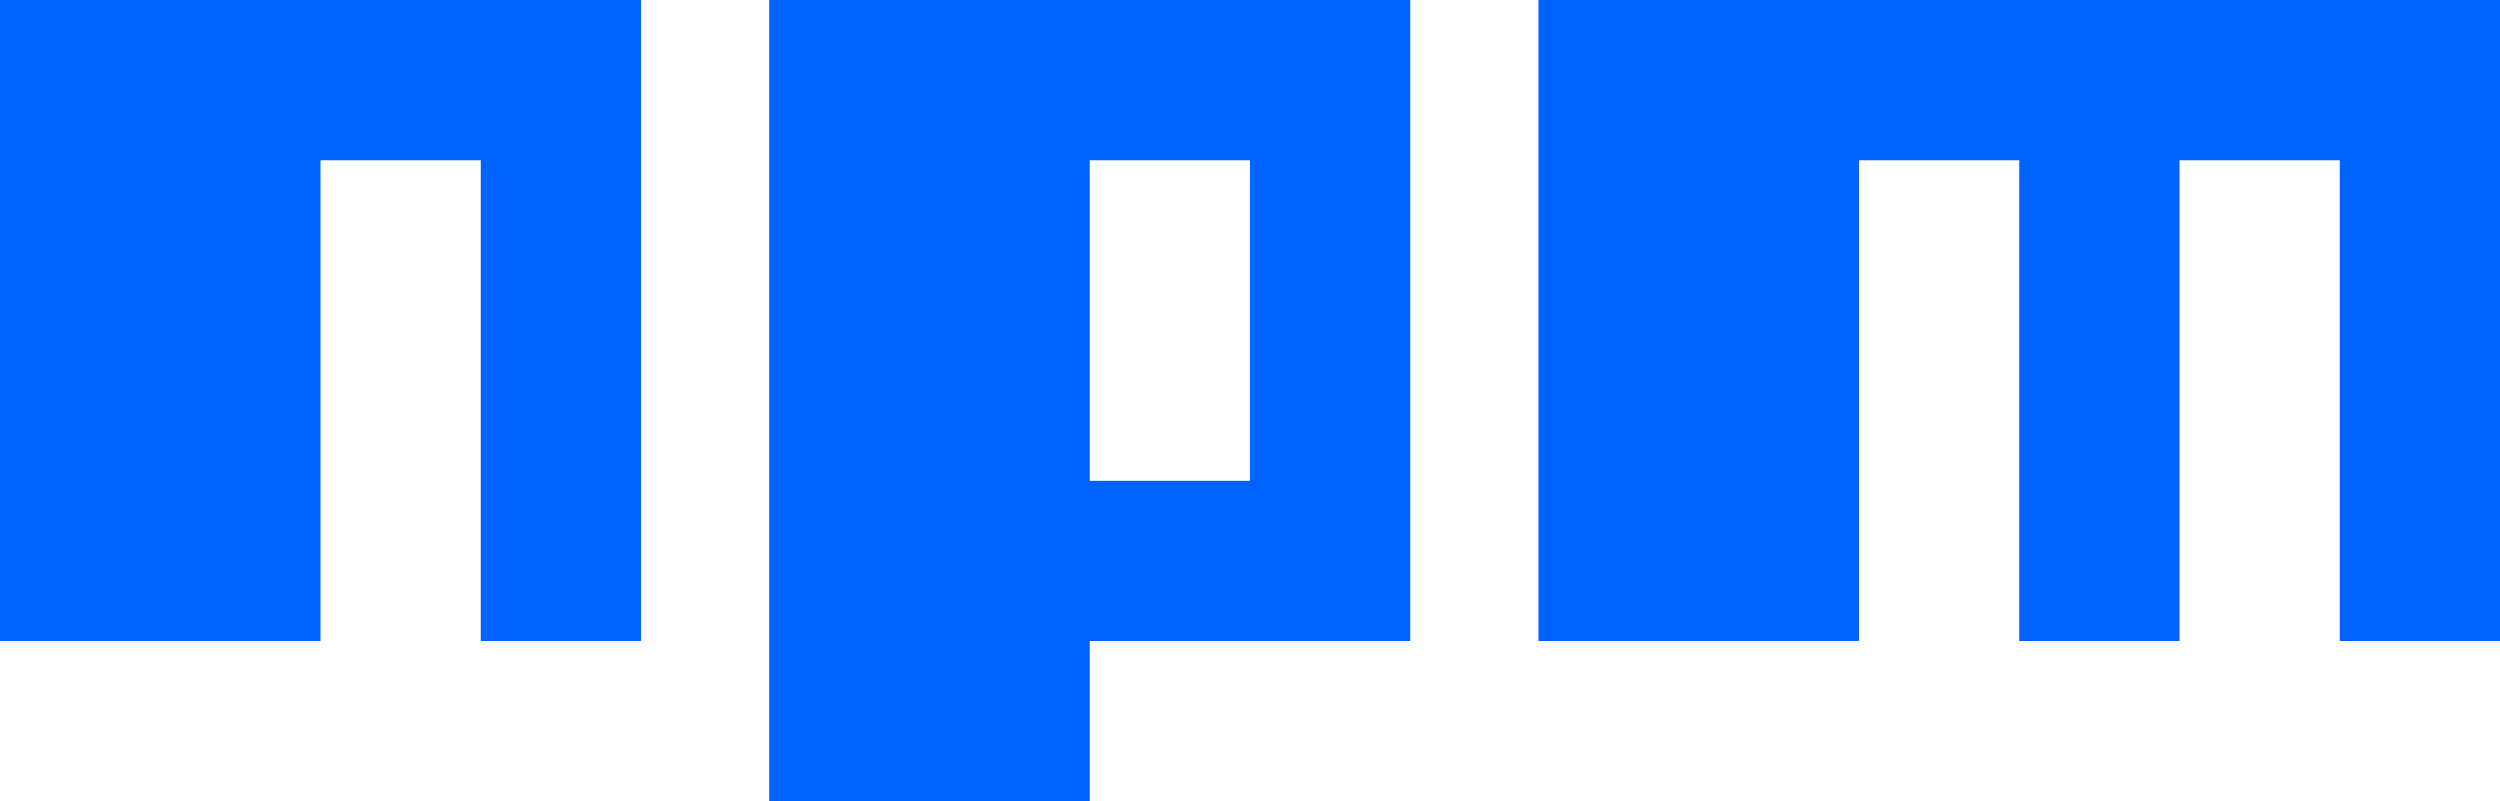 <svg width="780" height="250" viewBox="0 0 780 250" fill="none" xmlns="http://www.w3.org/2000/svg">
<path fill="#0062FF" d="M240,250h100v-50h100V0H240V250z M340,50h50v100h-50V50z M480,0v200h100V50h50v150h50V50h50v150h50V0H480z M0,200h100V50h50v150h50V0H0V200z"/>
</svg>